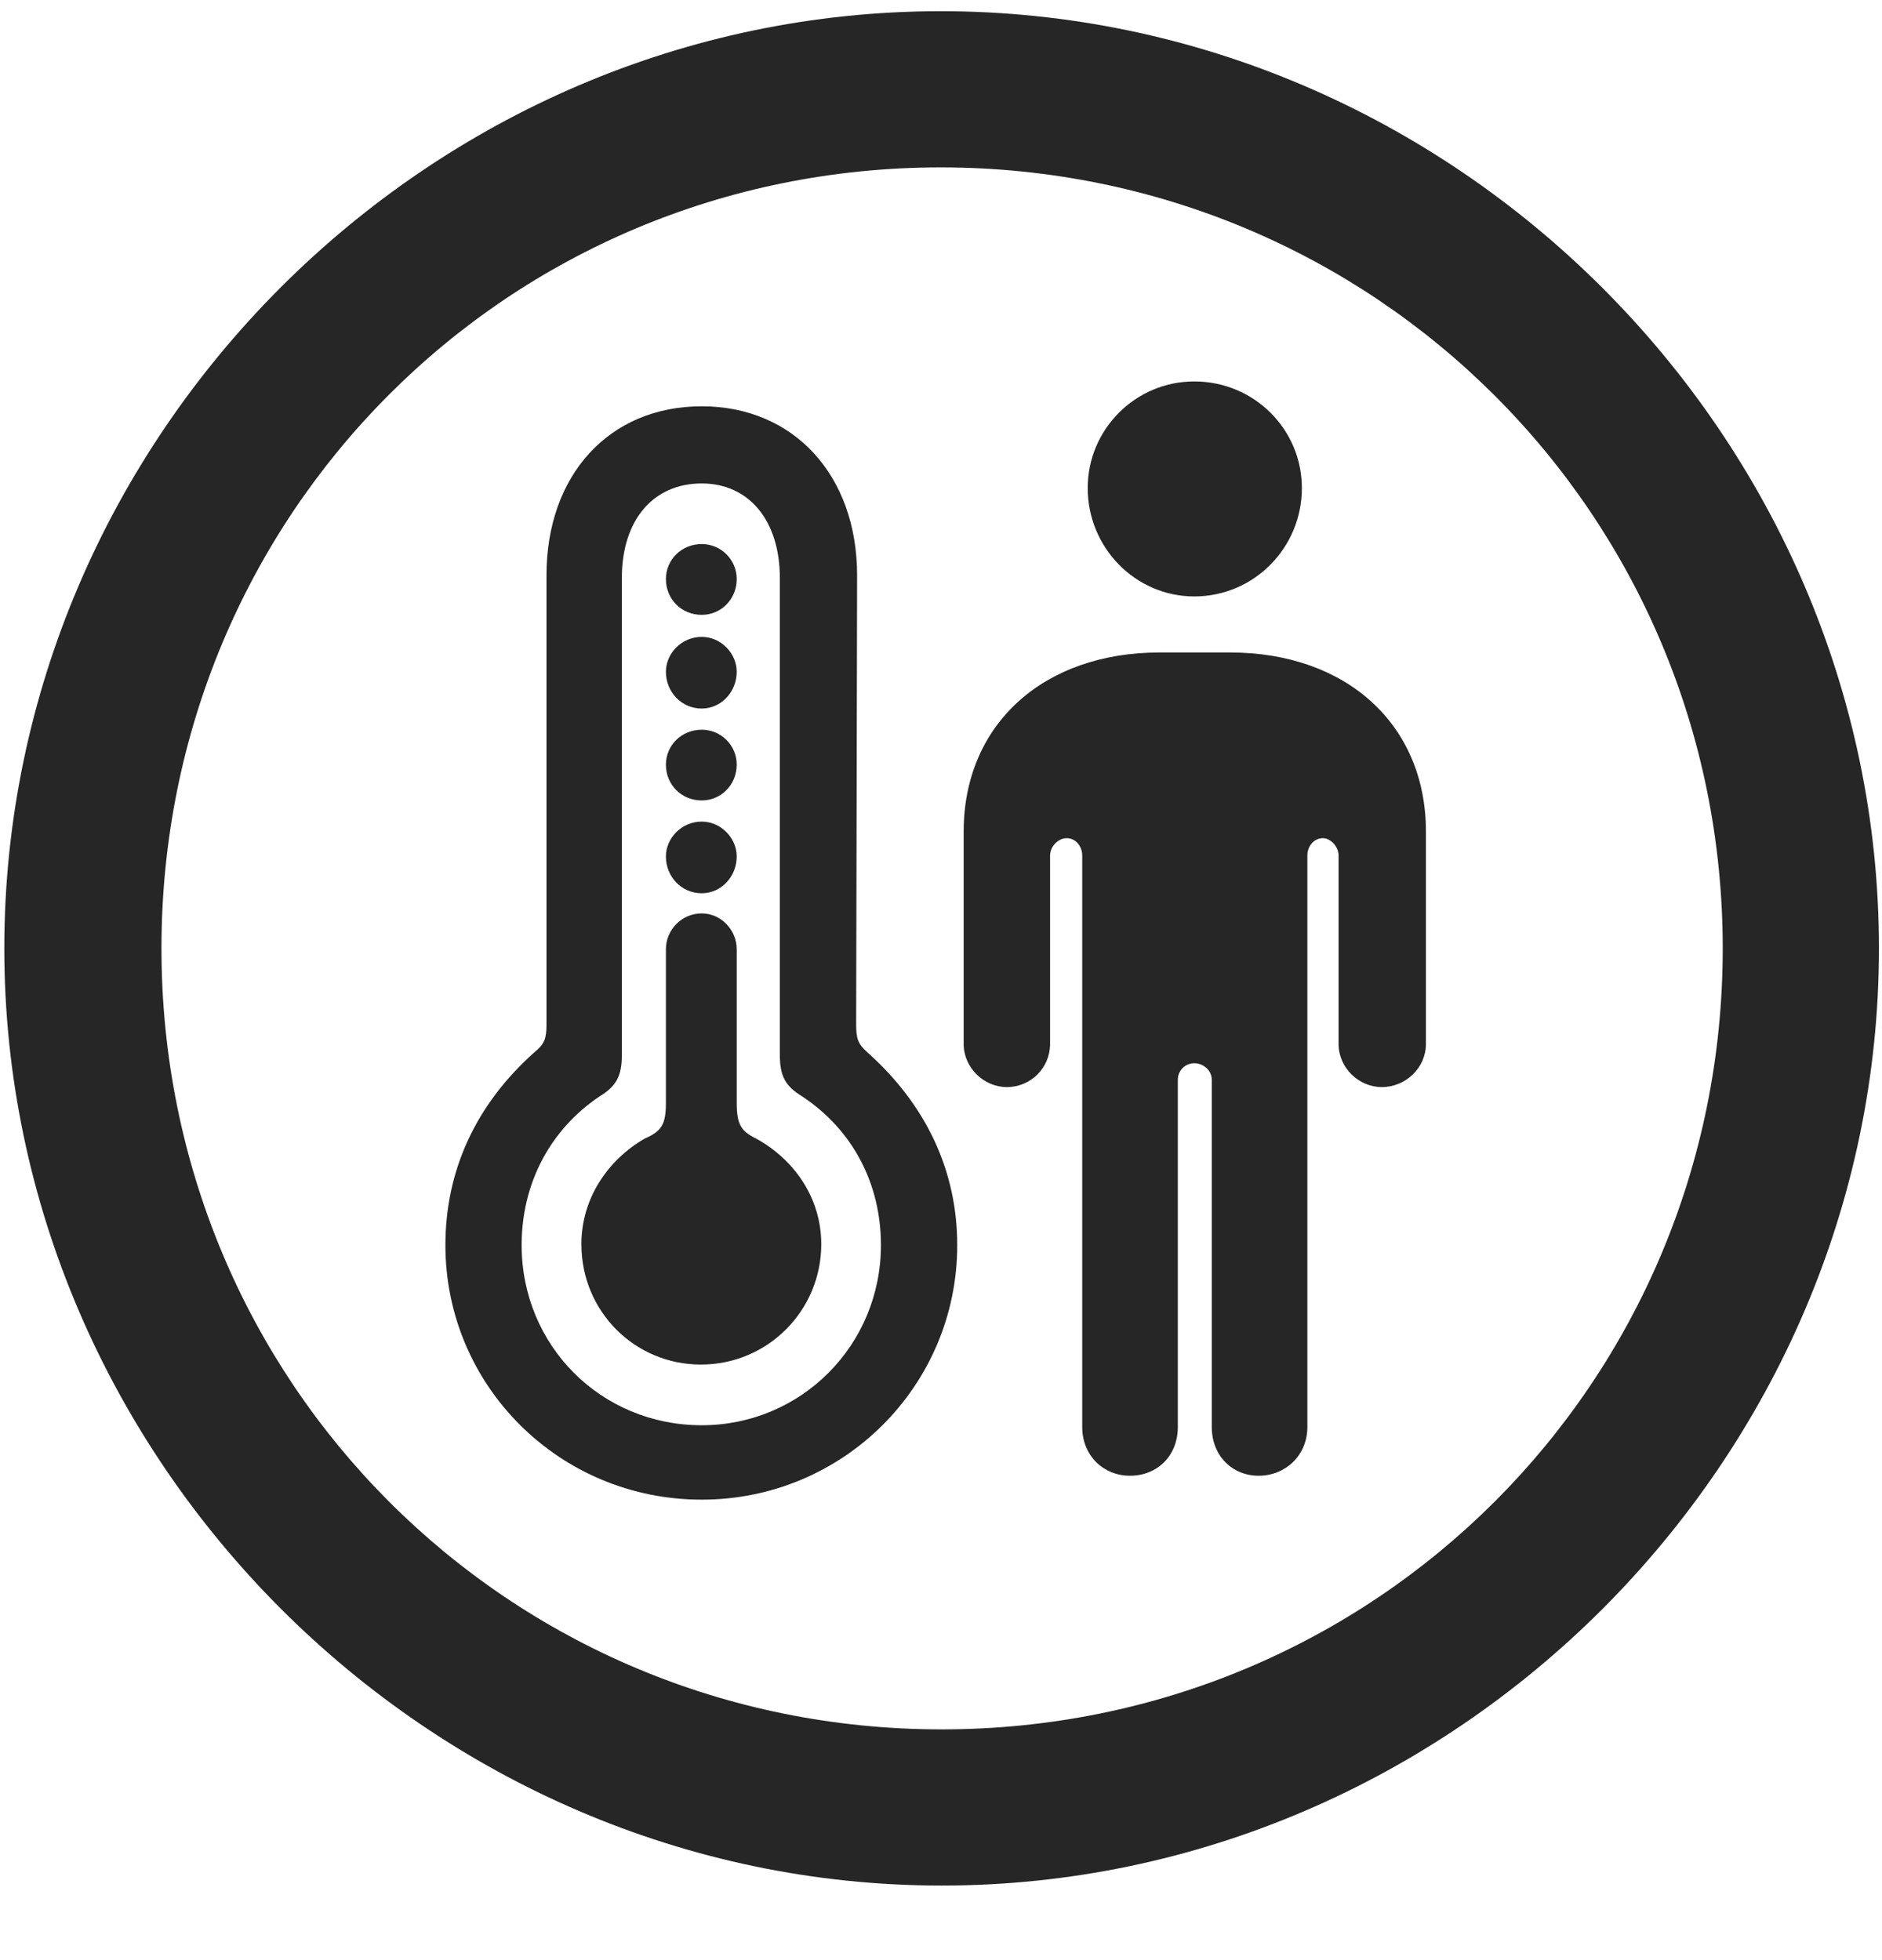 <svg width="24" height="25" viewBox="0 0 24 25" fill="none" xmlns="http://www.w3.org/2000/svg">
<g clip-path="url(#clip0_2207_4821)">
<path d="M12.008 24.049C18.547 24.049 23.961 18.623 23.961 12.096C23.961 5.557 18.535 0.143 11.996 0.143C5.469 0.143 0.055 5.557 0.055 12.096C0.055 18.623 5.48 24.049 12.008 24.049ZM12.008 22.057C6.477 22.057 2.059 17.627 2.059 12.096C2.059 6.564 6.465 2.135 11.996 2.135C17.527 2.135 21.969 6.564 21.969 12.096C21.969 17.627 17.539 22.057 12.008 22.057Z" fill="black" fill-opacity="0.85"/>
<path d="M8.949 19.127C10.754 19.127 12.207 17.674 12.207 15.881C12.207 14.932 11.809 14.088 11.059 13.42C10.941 13.315 10.918 13.244 10.918 13.068L10.93 7.338C10.93 6.061 10.121 5.182 8.949 5.182C7.766 5.182 6.969 6.061 6.969 7.338V13.068C6.969 13.244 6.945 13.315 6.816 13.42C6.066 14.088 5.68 14.932 5.68 15.881C5.68 17.674 7.133 19.127 8.949 19.127ZM8.949 18.178C7.66 18.178 6.652 17.158 6.652 15.881C6.652 15.107 7.004 14.416 7.648 13.982C7.859 13.854 7.93 13.725 7.93 13.455V7.373C7.93 6.635 8.328 6.166 8.949 6.166C9.547 6.166 9.945 6.635 9.945 7.373V13.455C9.945 13.725 10.016 13.854 10.227 13.982C10.883 14.416 11.234 15.107 11.234 15.881C11.234 17.158 10.215 18.178 8.949 18.178ZM8.949 7.842C9.195 7.842 9.395 7.643 9.395 7.385C9.395 7.139 9.195 6.939 8.949 6.939C8.691 6.939 8.492 7.139 8.492 7.385C8.492 7.643 8.691 7.842 8.949 7.842ZM8.949 9.037C9.195 9.037 9.395 8.826 9.395 8.568C9.395 8.334 9.195 8.123 8.949 8.123C8.691 8.123 8.492 8.334 8.492 8.568C8.492 8.826 8.691 9.037 8.949 9.037ZM8.949 10.209C9.195 10.209 9.395 10.01 9.395 9.752C9.395 9.506 9.195 9.307 8.949 9.307C8.691 9.307 8.492 9.506 8.492 9.752C8.492 10.01 8.691 10.209 8.949 10.209ZM8.949 11.393C9.195 11.393 9.395 11.182 9.395 10.924C9.395 10.69 9.195 10.479 8.949 10.479C8.691 10.479 8.492 10.69 8.492 10.924C8.492 11.182 8.691 11.393 8.949 11.393ZM8.938 17.404C9.793 17.404 10.473 16.713 10.473 15.869C10.473 15.283 10.133 14.791 9.641 14.521C9.453 14.428 9.395 14.346 9.395 14.065V12.107C9.395 11.861 9.195 11.65 8.949 11.65C8.691 11.65 8.492 11.861 8.492 12.107V14.065C8.492 14.346 8.434 14.428 8.223 14.521C7.754 14.791 7.414 15.283 7.414 15.869C7.414 16.725 8.094 17.404 8.938 17.404ZM15.23 7.607C15.992 7.607 16.602 6.986 16.602 6.225C16.602 5.475 15.992 4.865 15.23 4.865C14.48 4.865 13.871 5.475 13.871 6.225C13.871 6.986 14.48 7.607 15.23 7.607ZM16.051 18.822C16.391 18.822 16.672 18.564 16.672 18.201V10.912C16.672 10.795 16.754 10.69 16.871 10.69C16.965 10.69 17.07 10.795 17.07 10.912V13.315C17.07 13.619 17.328 13.865 17.621 13.865C17.926 13.865 18.184 13.619 18.184 13.315V10.607C18.184 9.236 17.164 8.322 15.688 8.322H14.785C13.309 8.322 12.289 9.236 12.289 10.607V13.315C12.289 13.619 12.547 13.865 12.84 13.865C13.145 13.865 13.391 13.619 13.391 13.315V10.912C13.391 10.795 13.496 10.69 13.602 10.69C13.719 10.69 13.801 10.795 13.801 10.912V18.201C13.801 18.564 14.07 18.822 14.41 18.822C14.762 18.822 15.02 18.564 15.02 18.201V13.771C15.02 13.654 15.113 13.561 15.23 13.561C15.348 13.561 15.453 13.654 15.453 13.771V18.201C15.453 18.564 15.711 18.822 16.051 18.822Z" fill="black" fill-opacity="0.85"/>
</g>
<defs>
<clipPath id="clip0_2207_4821">
<rect width="23.906" height="23.918" fill="white" transform="translate(0.055 0.143)"/>
</clipPath>
</defs>
</svg>
